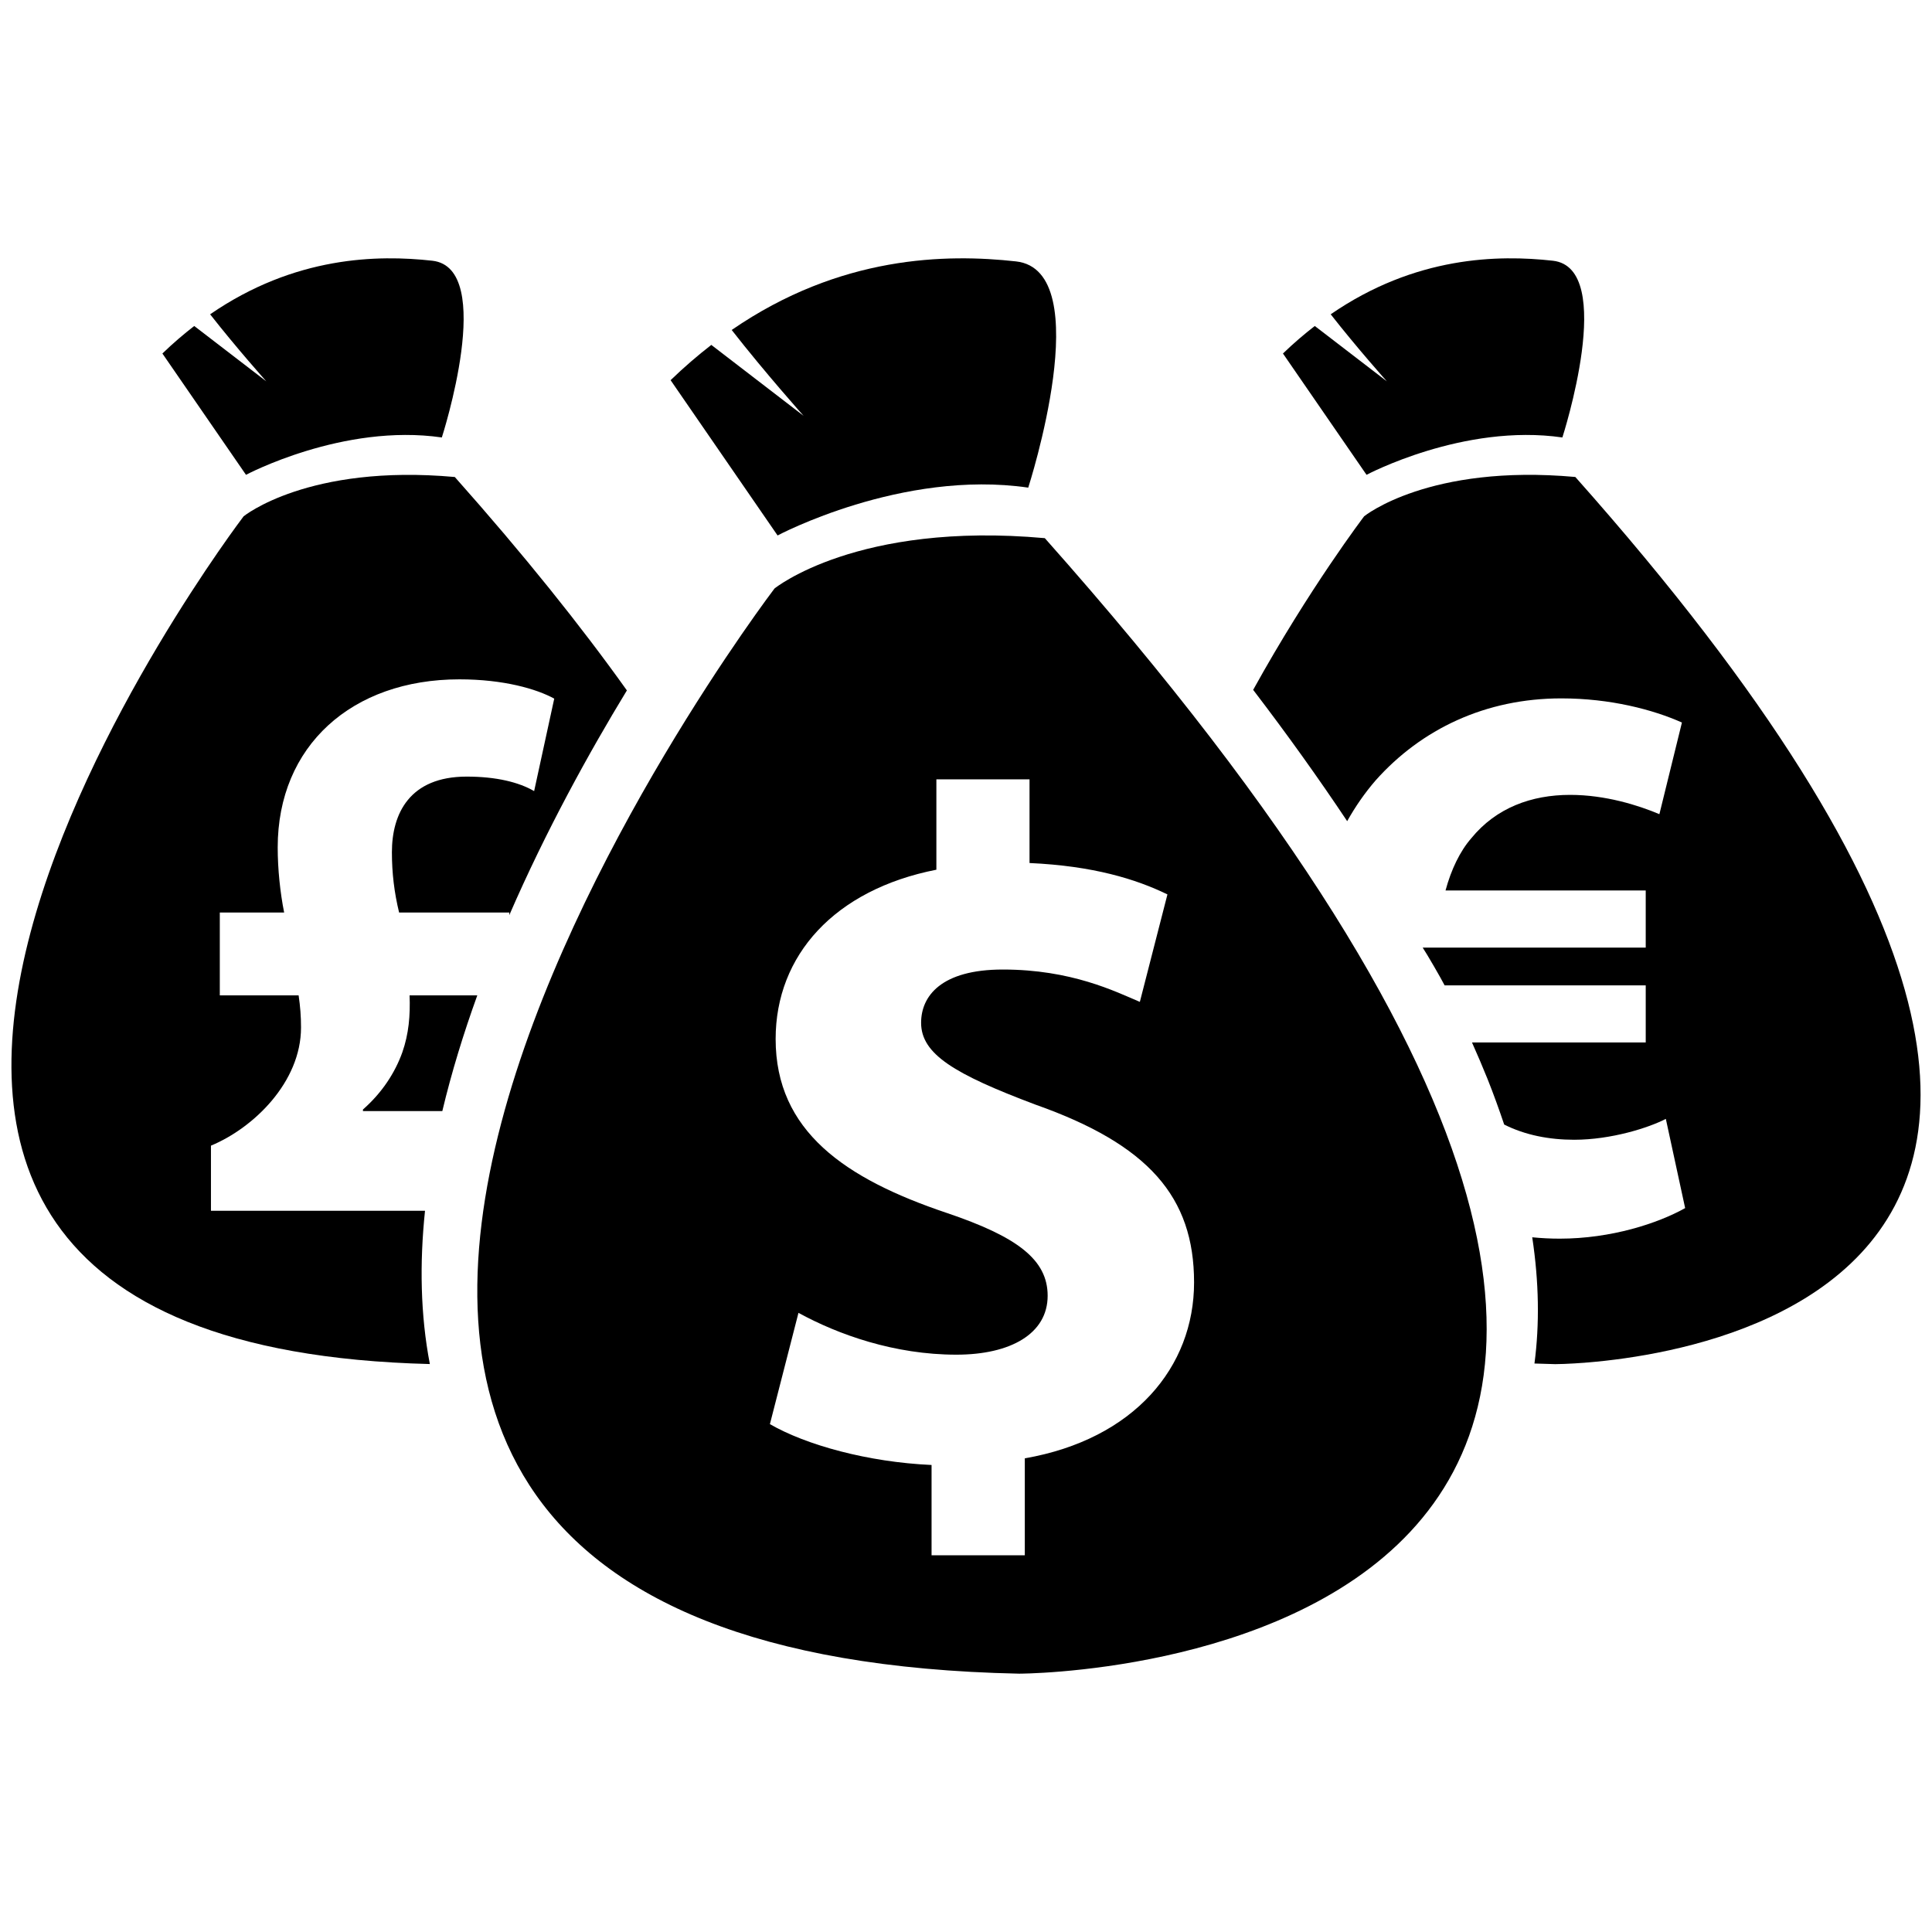 <?xml version="1.0" encoding="utf-8"?>
<!-- Generator: Adobe Illustrator 16.0.0, SVG Export Plug-In . SVG Version: 6.00 Build 0)  -->
<!DOCTYPE svg PUBLIC "-//W3C//DTD SVG 1.1//EN" "http://www.w3.org/Graphics/SVG/1.1/DTD/svg11.dtd">
<svg version="1.1" id="Layer_1" xmlns="http://www.w3.org/2000/svg" xmlns:xlink="http://www.w3.org/1999/xlink" x="0px" y="0px"
	 width="126px" height="126px" viewBox="0 0 126 126" enable-background="new 0 0 126 126" xml:space="preserve">
<g>
	<path d="M50.511,38.381c0,0-52.831,69.336,15.949,70.771c0,0,67.484,0,1.68-74.055C55.895,33.995,50.511,38.381,50.511,38.381z
		 M67.518,72.036c7.375,2.604,10.356,6.015,10.356,11.601c0,5.517-3.908,10.229-11.039,11.472v6.322h-6.081v-5.889
		c-4.154-0.186-8.185-1.302-10.543-2.664l1.863-7.258c2.605,1.425,6.263,2.728,10.297,2.728c3.535,0,5.954-1.364,5.954-3.844
		c0-2.357-1.985-3.847-6.575-5.398c-6.636-2.232-11.165-5.332-11.165-11.347c0-5.459,3.847-9.736,10.483-11.039v-5.895h6.075v5.459
		c4.155,0.187,6.948,1.051,8.994,2.047l-1.799,7.009c-1.61-0.682-4.463-2.11-8.934-2.11c-4.028,0-5.332,1.736-5.332,3.474
		C60.073,68.748,62.245,70.051,67.518,72.036z"/>
	<path d="M67.059,31.802c0,0,4.584-14.156-0.798-14.754c-4.532-0.503-11.465-0.401-18.542,4.472
		c2.208,2.826,4.687,5.597,4.687,5.597l-6.016-4.623c-0.887,0.687-1.773,1.448-2.655,2.3l6.977,10.128
		C50.711,34.921,58.81,30.604,67.059,31.802z"/>
	<path d="M27.718,78.965h-13.96v-4.249c2.779-1.152,5.874-4.143,5.874-7.706c0-0.734-0.05-1.363-0.157-2.096h-5.14v-5.403h4.196
		c-0.261-1.311-0.42-2.833-0.42-4.246c0-6.61,4.825-10.96,11.85-10.96c2.887,0,5.034,0.626,6.185,1.258l-1.311,6.03
		c-0.994-0.577-2.463-0.945-4.4-0.945c-3.723,0-4.876,2.414-4.876,4.932c0,1.362,0.152,2.621,0.469,3.932h7.187v0.17
		c2.39-5.503,5.181-10.565,7.669-14.655c-3.012-4.222-6.716-8.846-11.223-13.918c-9.567-0.863-13.773,2.564-13.773,2.564
		s-41.111,53.957,12.146,55.287C27.417,85.755,27.361,82.386,27.718,78.965z"/>
	<path d="M26.237,68.635c-0.47,1.313-1.311,2.623-2.566,3.724v0.103h5.176c0.605-2.537,1.385-5.07,2.281-7.547h-4.416
		C26.763,66.225,26.66,67.428,26.237,68.635z"/>
	<path d="M28.815,28.53c0,0,3.582-11.061-0.622-11.526c-3.542-0.394-8.96-0.313-14.489,3.494c1.727,2.207,3.663,4.372,3.663,4.372
		l-4.7-3.61c-0.693,0.536-1.386,1.13-2.076,1.795l5.452,7.912C16.043,30.967,22.371,27.596,28.815,28.53z"/>
	<path d="M102.739,31.107c-9.566-0.863-13.773,2.564-13.773,2.564s-3.567,4.682-7.238,11.32c2.25,2.943,4.286,5.795,6.131,8.563
		c0.539-0.964,1.159-1.854,1.855-2.658c2.989-3.355,7.181-5.349,12.112-5.349c3.197,0,5.976,0.732,7.865,1.574l-1.47,5.978
		c-1.361-0.576-3.514-1.259-5.819-1.259c-2.518,0-4.824,0.837-6.45,2.83c-0.734,0.841-1.312,2.045-1.679,3.406h13.057v3.724H92.784
		c0.273,0.409,1.183,1.979,1.431,2.464h13.115v3.722H95.999c0.359,0.806,0.702,1.604,1.016,2.387c0.4,1.004,0.755,1.991,1.084,2.967
		c1.358,0.686,2.931,0.992,4.564,0.992c2.412,0,4.876-0.786,5.978-1.362l1.26,5.819c-1.785,0.998-4.825,1.993-8.181,1.993
		c-0.604,0-1.201-0.031-1.792-0.089c0.441,2.916,0.484,5.661,0.145,8.232c0.446,0.018,0.896,0.031,1.355,0.041
		C101.428,88.967,154.154,88.967,102.739,31.107z"/>
	<path d="M101.894,28.53c0,0,3.582-11.061-0.622-11.526c-3.54-0.394-8.96-0.313-14.487,3.494c1.726,2.207,3.662,4.372,3.662,4.372
		l-4.7-3.61c-0.693,0.536-1.387,1.13-2.076,1.795l5.451,7.912C89.121,30.967,95.449,27.596,101.894,28.53z"/>
</g>
</svg>
